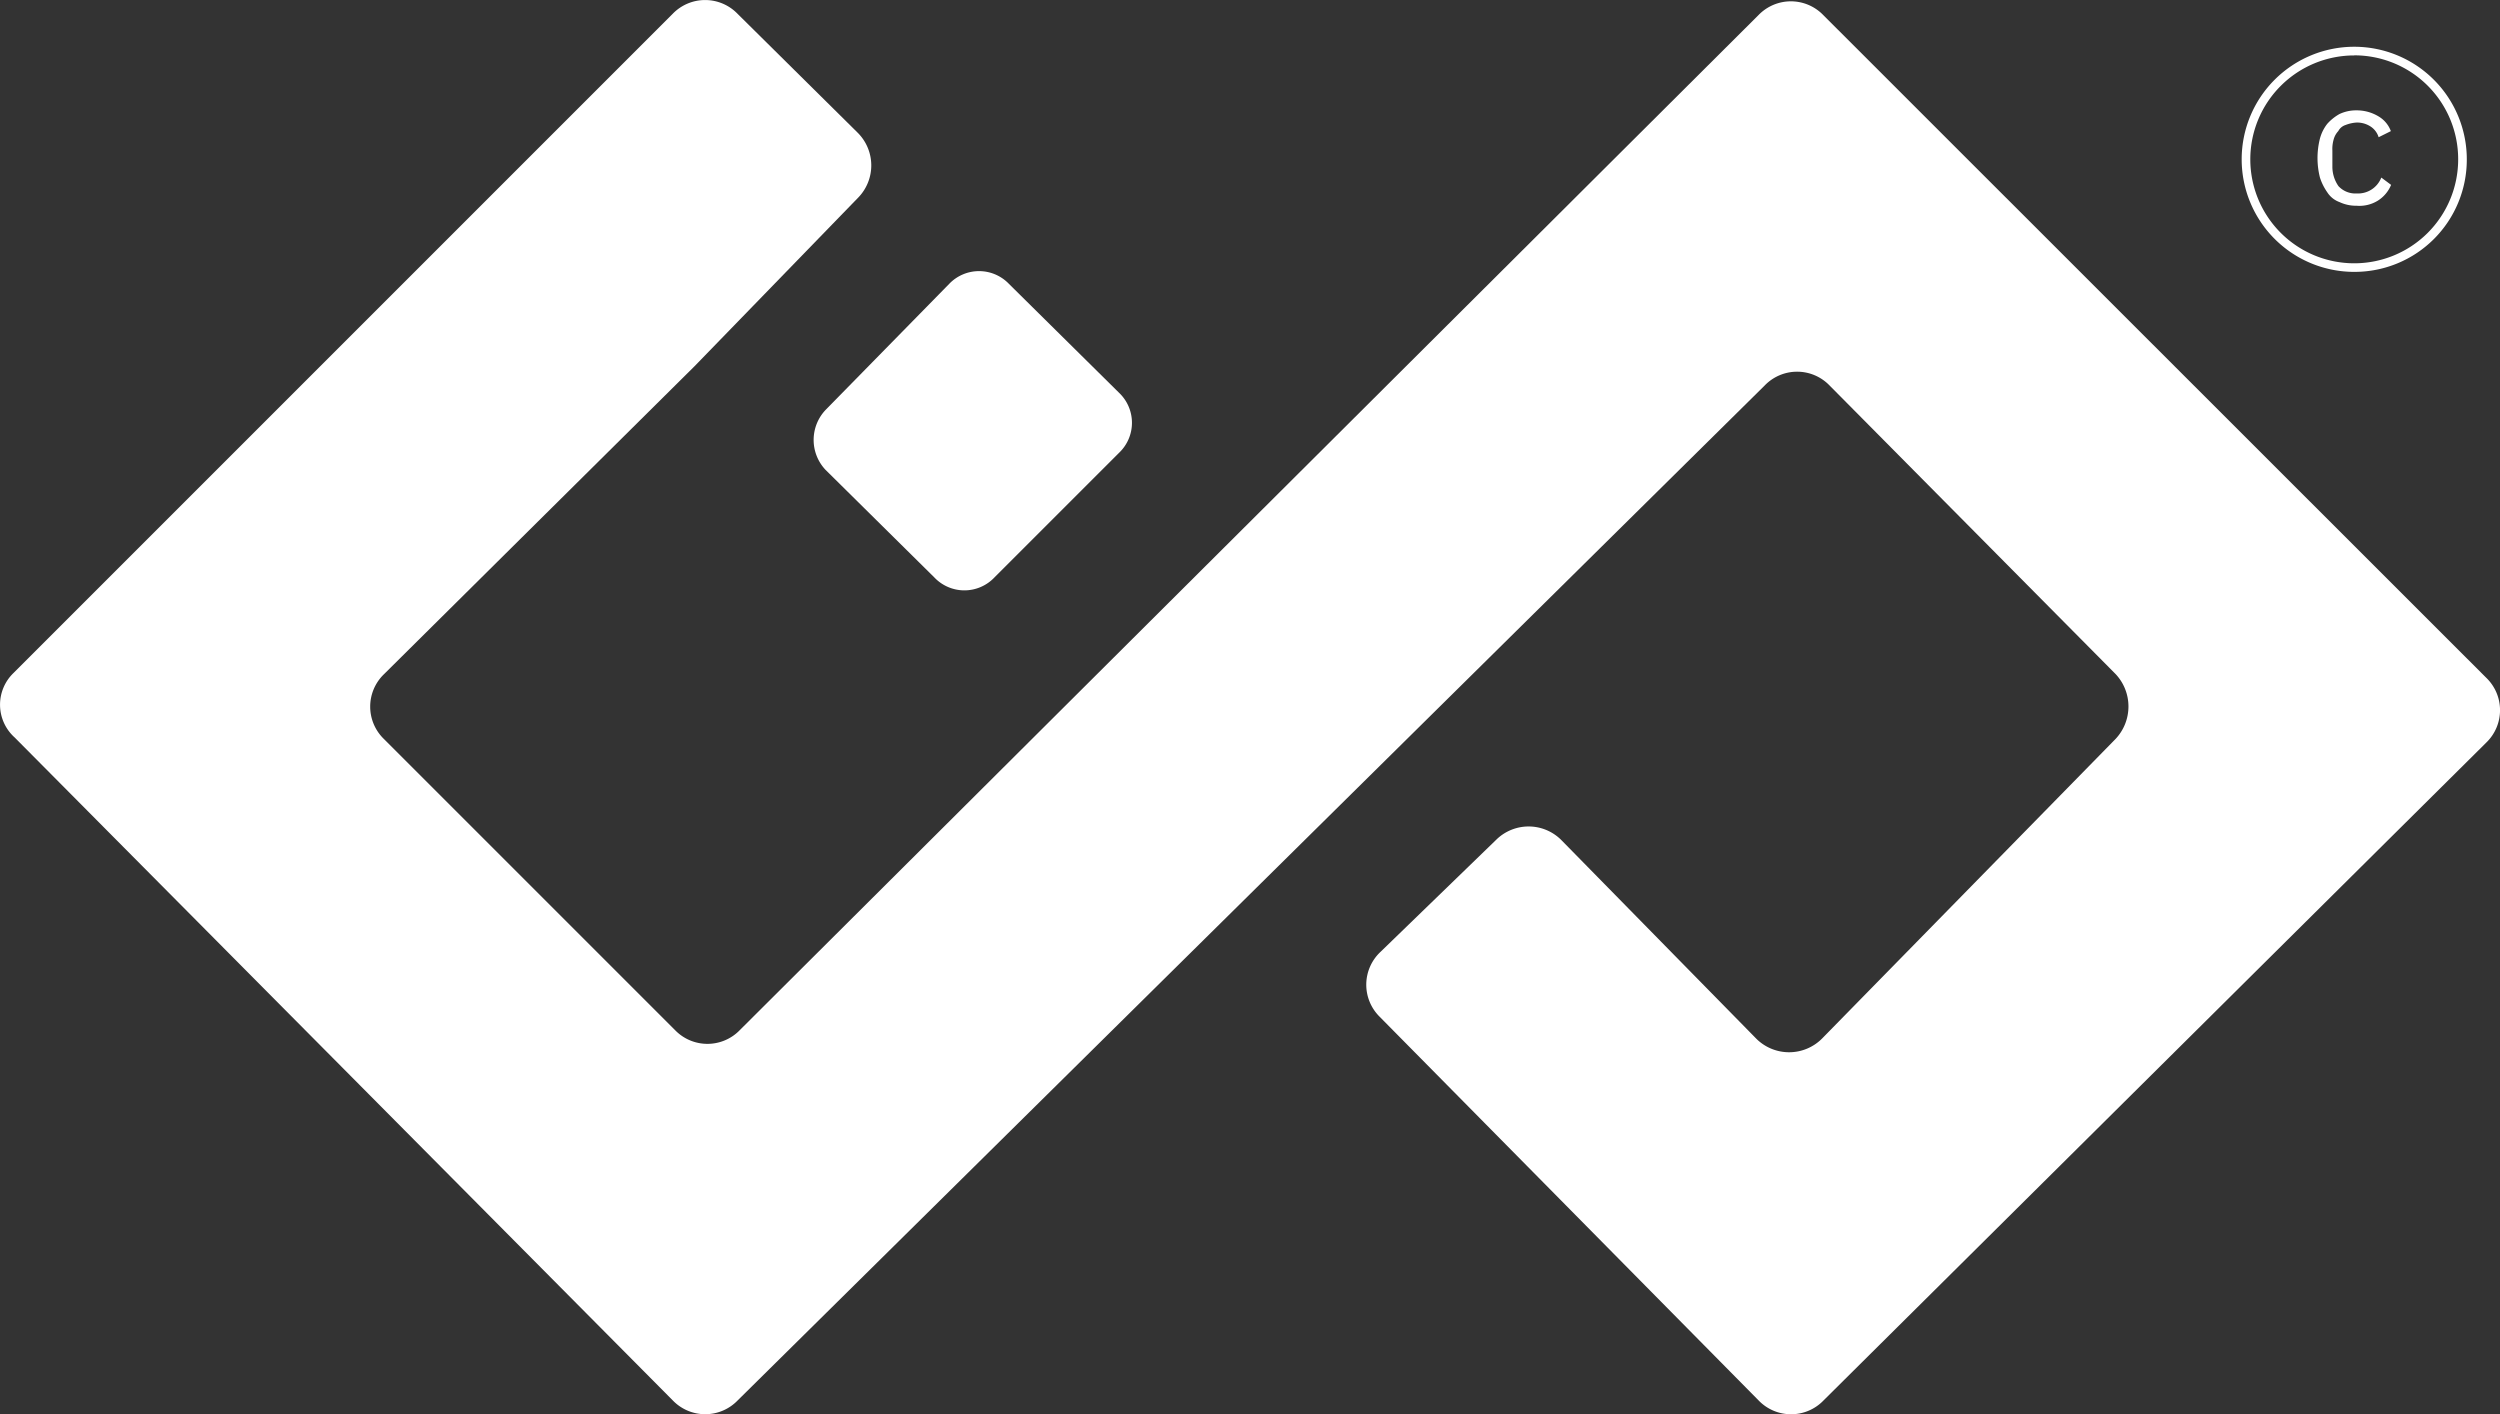 <svg xmlns="http://www.w3.org/2000/svg" width="53.306" height="30.155" viewBox="0 0 53.306 30.155">
  <rect x="0" y="0" width="53.306" height="30.155" fill="#333333" stroke="none"/>
  <g id="Group_1197" data-name="Group 1197" transform="translate(-355.287 -184)">
    <path id="Path_10175" data-name="Path 10175" d="M262.979,353.109l2.634-2.686a.882.882,0,0,1,1.278,0l2.347,2.321a.882.882,0,0,1,0,1.278l-2.66,2.66a.882.882,0,0,1-1.278,0l-2.321-2.295A.93.93,0,0,1,262.979,353.109Z" transform="translate(109.911 -160.368)" fill="#fff"/>
    <path id="Path_10176" data-name="Path 10176" d="M196.477,342.323l14.054-14.054a.961.961,0,0,1,1.382,0l2.555,2.529a.984.984,0,0,1,.026,1.382l-3.494,3.6-.026.026-6.6,6.545a.96.96,0,0,0,0,1.382l6.206,6.206a.96.96,0,0,0,1.382,0l21.72-21.642a.96.96,0,0,1,1.382,0L249.2,342.427a.96.96,0,0,1,0,1.382l-14.132,14.028a.96.96,0,0,1-1.382,0L225.6,349.65a.96.96,0,0,1,.026-1.382l2.477-2.4a.984.984,0,0,1,1.382.026l4.146,4.224a.991.991,0,0,0,1.408,0l6.258-6.388a1.009,1.009,0,0,0,0-1.382l-6.1-6.154a.96.96,0,0,0-1.382,0l-21.9,21.642a.96.96,0,0,1-1.382,0L196.5,343.7A.939.939,0,0,1,196.477,342.323Z" transform="translate(159.1 -143.975)" fill="#fff"/>
    <g id="Group_1097" data-name="Group 1097" transform="translate(403.085 184.997)">
      <g id="Group_1095" data-name="Group 1095">
        <g id="Group_1094" data-name="Group 1094">
          <path id="Path_10185" data-name="Path 10185" d="M381.9,336.6a2.4,2.4,0,1,1,2.4-2.4A2.393,2.393,0,0,1,381.9,336.6Zm0-4.615a2.216,2.216,0,1,0,2.216,2.216A2.214,2.214,0,0,0,381.9,331.983Z" transform="translate(-379.5 -331.8)" fill="#fff"/>
        </g>
      </g>
      <g id="Group_1096" data-name="Group 1096" transform="translate(1.617 1.356)">
        <path id="Path_10186" data-name="Path 10186" d="M386.534,339.034a.833.833,0,0,1-.365-.078.52.52,0,0,1-.261-.209,1.171,1.171,0,0,1-.156-.313,1.695,1.695,0,0,1,0-.834.879.879,0,0,1,.156-.313,1.02,1.02,0,0,1,.261-.209.833.833,0,0,1,.365-.078.9.9,0,0,1,.469.13.609.609,0,0,1,.261.313l-.261.13a.416.416,0,0,0-.182-.235.526.526,0,0,0-.287-.078.762.762,0,0,0-.235.052.267.267,0,0,0-.156.13.42.42,0,0,0-.1.183.721.721,0,0,0-.026.235v.339a.722.722,0,0,0,.13.417.492.492,0,0,0,.391.156.532.532,0,0,0,.522-.339l.209.156a.721.721,0,0,1-.287.339A.746.746,0,0,1,386.534,339.034Z" transform="translate(-385.7 -337)" fill="#fff"/>
      </g>
    </g>
  </g>
</svg>
